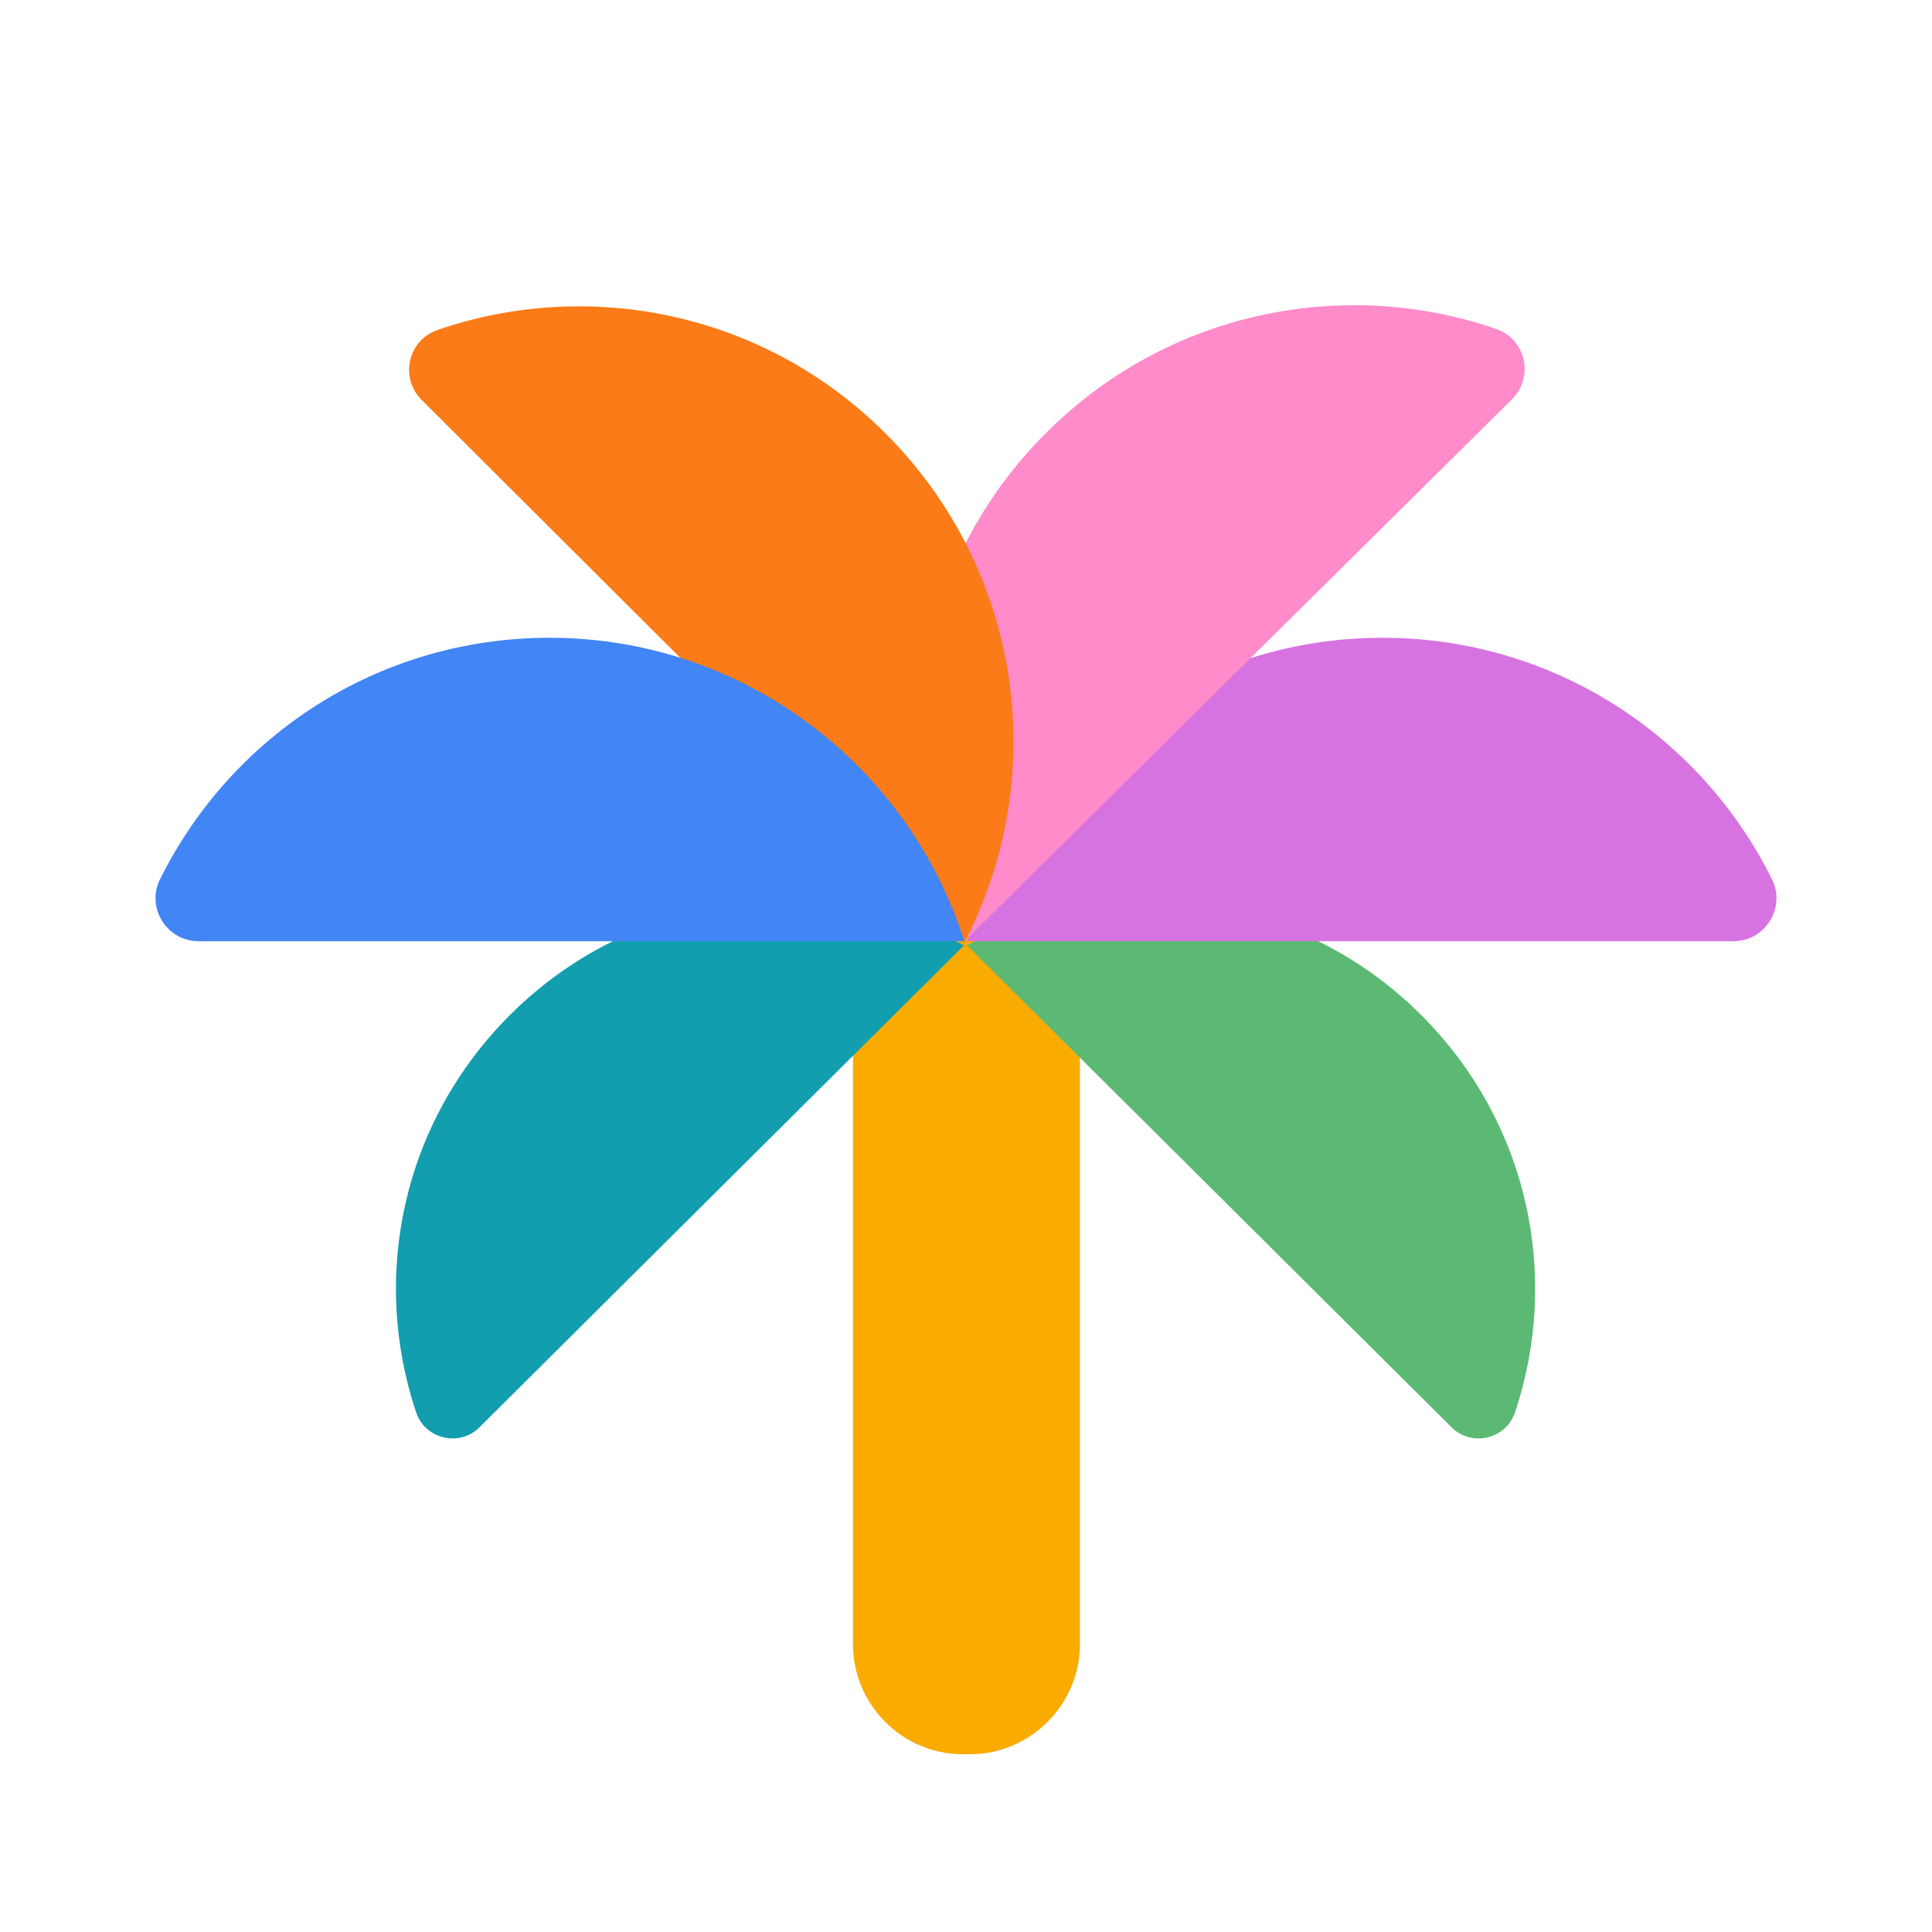 <svg width="18" height="18" viewBox="0 0 18 18" fill="none" xmlns="http://www.w3.org/2000/svg">
<path d="M7.947 5.388H10.061V15.32C10.061 15.882 9.599 16.344 9.037 16.344H8.97C8.408 16.344 7.947 15.882 7.947 15.32V5.388Z" fill="#F9AB00"/>
<path d="M9.004 8.802L13.525 13.299C13.71 13.483 14.029 13.408 14.113 13.164C14.54 11.898 14.247 10.455 13.232 9.448C12.082 8.307 10.363 8.098 9.004 8.811V8.802Z" fill="#5BB974"/>
<path d="M9.004 8.769H16.151C16.445 8.769 16.638 8.458 16.512 8.198C15.849 6.856 14.473 5.942 12.88 5.942C11.068 5.942 9.532 7.133 9.012 8.777H9.004V8.769Z" fill="#D773E1"/>
<path d="M9.012 8.743L14.088 3.719C14.297 3.509 14.213 3.156 13.937 3.064C12.527 2.578 10.891 2.896 9.759 4.021C8.467 5.296 8.215 7.225 9.004 8.752H9.012V8.743Z" fill="#FF8BCB"/>
<path d="M8.987 8.769L3.929 3.727C3.719 3.517 3.803 3.165 4.08 3.073C5.498 2.586 7.125 2.913 8.249 4.037C9.533 5.321 9.784 7.242 8.987 8.777V8.769Z" fill="#FA7B17"/>
<path d="M8.987 8.802L4.466 13.299C4.281 13.483 3.963 13.408 3.879 13.164C3.451 11.898 3.745 10.455 4.76 9.448C5.909 8.307 7.628 8.098 8.987 8.811V8.802Z" fill="#129EAF"/>
<path d="M8.987 8.769H1.849C1.555 8.769 1.362 8.458 1.488 8.198C2.151 6.856 3.526 5.942 5.12 5.942C6.932 5.942 8.467 7.133 8.987 8.777V8.769Z" fill="#4285F4"/>
</svg>
